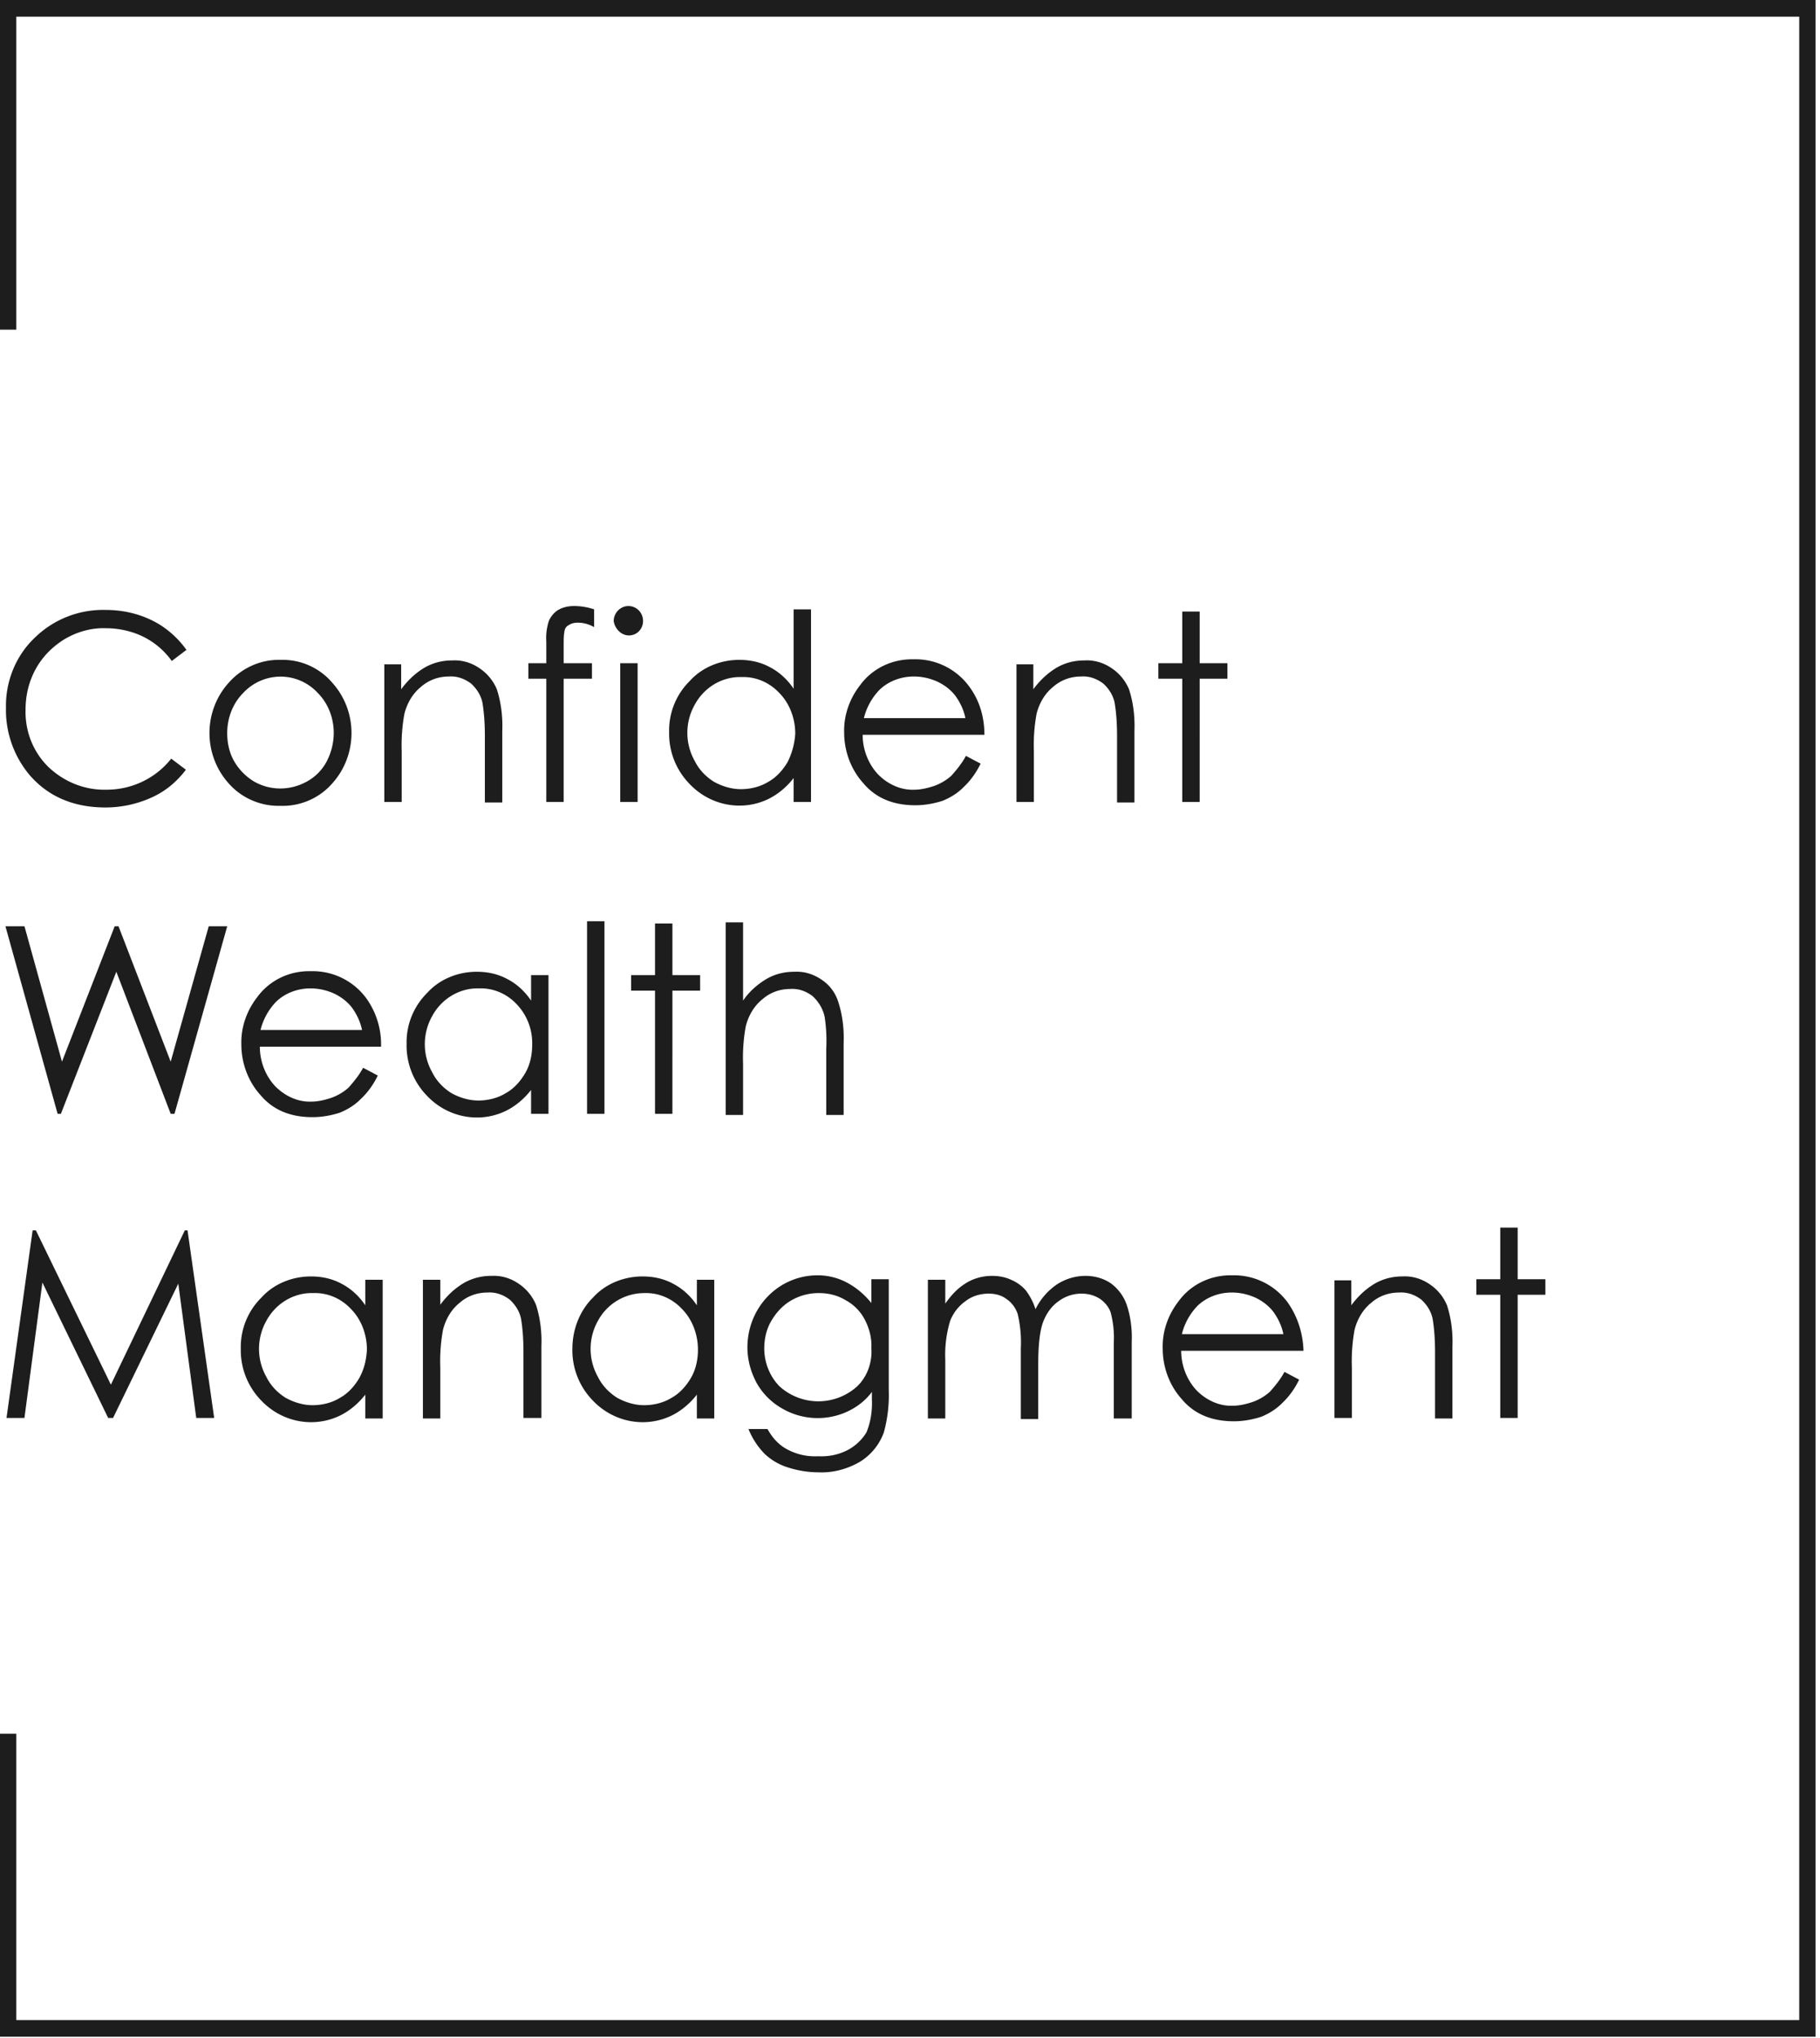 <svg width="176" height="197" fill="none" xmlns="http://www.w3.org/2000/svg"><path d="M95.932 123.318c-.946 0-1.892.268-2.68.804-.737.483-1.315 1.127-1.84 1.878v-2.307h-1.683v13.41h1.683v-5.686a11.336 11.336 0 01.472-3.754 4.218 4.218 0 011.525-1.931c.63-.483 1.42-.698 2.208-.698.63 0 1.261.161 1.734.537.473.321.841.804 1.052 1.394.262 1.073.368 2.199.315 3.326v6.866h1.682V131.9c0-1.931.158-3.272.473-4.13.316-.805.789-1.502 1.472-1.985a3.702 3.702 0 012.26-.751c.631 0 1.209.161 1.735.483.473.322.841.751 1.051 1.287.263.966.368 1.985.316 2.951v7.348h1.734v-7.348c.053-1.288-.105-2.575-.525-3.755a4.371 4.371 0 00-1.525-1.985c-.736-.483-1.577-.697-2.418-.697-.946 0-1.892.268-2.733.804a6.166 6.166 0 00-2.103 2.414 6.001 6.001 0 00-.946-1.824 3.879 3.879 0 00-1.42-1.019c-.577-.268-1.208-.375-1.839-.375zm-40.58 7.027a6.953 6.953 0 001.997 5.042c1.998 2.092 5.099 2.682 7.675 1.394.946-.482 1.734-1.18 2.365-1.984v2.306h1.682v-13.41H67.39v2.468c-.578-.859-1.367-1.61-2.313-2.092-.893-.483-1.892-.698-2.943-.698-1.788 0-3.575.698-4.784 2.039-1.262 1.233-1.997 3.057-1.997 4.935zm6.938-5.364c1.42-.054 2.734.536 3.68 1.555.999 1.019 1.524 2.468 1.524 3.916 0 .965-.21 1.931-.683 2.735-.473.805-1.104 1.502-1.893 1.931-.788.483-1.734.698-2.628.698-.893 0-1.787-.268-2.576-.698-.788-.482-1.471-1.18-1.892-2.038a5.524 5.524 0 010-5.417 5.09 5.09 0 014.468-2.682zm-51.567 8.85L3.47 118.919h-.315L.63 137.049h1.734L4.1 123.961l6.36 13.088h.474l6.307-12.98 1.735 12.98h1.735l-2.576-18.13h-.263l-7.149 14.912zm26.283 3.272v-13.41h-1.682v2.468c-.578-.859-1.367-1.61-2.313-2.092-.894-.483-1.892-.698-2.944-.698-1.787 0-3.574.698-4.783 2.039a6.71 6.71 0 00-1.997 4.935 6.954 6.954 0 001.997 5.042c1.998 2.092 5.099 2.682 7.675 1.394.946-.482 1.734-1.18 2.365-1.984v2.306h1.682zm-2.26-3.916c-.473.805-1.104 1.502-1.893 1.931-.788.483-1.734.698-2.628.698-.893 0-1.787-.268-2.576-.698-.788-.482-1.471-1.18-1.892-2.038a5.524 5.524 0 010-5.417c.894-1.663 2.628-2.736 4.52-2.682 1.42-.054 2.734.536 3.68 1.555 1 1.019 1.525 2.468 1.525 3.916-.053.965-.263 1.877-.736 2.735zm15.927 3.862h1.682v-6.919c.053-1.341-.105-2.736-.525-4.023a4.547 4.547 0 00-1.682-2.038c-.789-.537-1.683-.805-2.629-.751a5.27 5.27 0 00-2.68.697c-.894.536-1.63 1.234-2.26 2.092v-2.414h-1.683v13.41h1.682v-4.935a16.801 16.801 0 01.263-3.647c.263-1.019.788-1.931 1.577-2.575.788-.697 1.735-1.019 2.733-1.019.789-.054 1.525.214 2.155.697.579.537 1 1.234 1.104 1.985.158 1.019.21 2.038.21 3.111v6.329h.053zm78.375-13.409v13.409h1.682v-4.881a16.858 16.858 0 01.263-3.647c.263-1.019.789-1.931 1.577-2.575.789-.697 1.735-1.019 2.734-1.019.788-.054 1.524.214 2.155.697.578.537.999 1.234 1.104 1.985.157 1.019.21 2.038.21 3.111v6.383h1.682v-6.919c.053-1.341-.105-2.736-.526-4.023a4.549 4.549 0 00-1.682-2.039c-.788-.536-1.682-.804-2.628-.751-.946 0-1.84.215-2.681.698-.893.536-1.629 1.233-2.26 2.092v-2.414h-1.63v-.107zm16.033-4.989v4.989h-2.313v1.501h2.313v11.908h1.682v-11.908h2.681v-1.501h-2.681v-4.989h-1.682zm-20.553 7.241a6.433 6.433 0 00-5.362-2.628c-2.05-.054-3.995.858-5.204 2.521-.999 1.288-1.577 2.897-1.524 4.56 0 1.77.63 3.54 1.839 4.881 1.209 1.448 2.892 2.145 5.047 2.145.893 0 1.787-.161 2.628-.429.789-.322 1.472-.751 2.05-1.341.683-.643 1.209-1.394 1.63-2.253l-1.42-.751c-.368.698-.893 1.341-1.419 1.931a5.058 5.058 0 01-1.629.966c-.631.215-1.315.375-1.945.375-1.315.054-2.576-.536-3.522-1.501-.946-1.02-1.472-2.414-1.472-3.809h11.827c-.052-1.716-.578-3.326-1.524-4.667zm-10.251 3.112a6.023 6.023 0 011.525-2.79c.893-.858 2.102-1.287 3.311-1.287.789 0 1.525.161 2.261.483.683.322 1.261.751 1.734 1.341.474.643.842 1.394.999 2.199h-9.83v.054zm-32.222 11.103c-.894.483-1.893.697-2.944.644a5.645 5.645 0 01-2.944-.644c-.84-.429-1.471-1.126-1.945-1.985h-1.84a7.335 7.335 0 001.578 2.414 5.74 5.74 0 002.207 1.287 9.797 9.797 0 003.05.483c1.366.054 2.733-.322 3.942-1.019a5.565 5.565 0 002.313-2.843c.368-1.341.525-2.735.473-4.13V123.64h-1.682v2.306a7.574 7.574 0 00-2.471-2.038 6.035 6.035 0 00-2.733-.644c-3.785 0-6.781 3.111-6.781 6.973 0 1.18.315 2.36.893 3.433a6.492 6.492 0 002.47 2.468 6.845 6.845 0 006.361.268c.894-.429 1.735-1.073 2.313-1.878v.698c.053 1.073-.105 2.199-.525 3.218a4.732 4.732 0 01-1.735 1.663zm.84-6.115a5.6 5.6 0 01-7.516 0c-.946-.965-1.472-2.306-1.472-3.647 0-.966.21-1.878.684-2.682.473-.805 1.103-1.502 1.944-1.985a5.27 5.27 0 012.681-.697c.894 0 1.788.214 2.576.697a4.483 4.483 0 011.84 1.877c.42.805.683 1.77.63 2.682.106 1.395-.367 2.79-1.366 3.755zM63.343 94.245H61.03v1.502h2.313v11.908h1.682V95.747h2.68v-1.502h-2.68v-4.989h-1.682v4.989zM35.43 96.498a6.433 6.433 0 00-5.362-2.629c-2.05-.053-3.994.859-5.204 2.522-.998 1.287-1.576 2.896-1.524 4.559 0 1.77.63 3.54 1.84 4.881 1.209 1.448 2.891 2.146 5.046 2.146.894 0 1.787-.161 2.628-.429.789-.322 1.472-.751 2.05-1.341.684-.644 1.21-1.395 1.63-2.253l-1.42-.751c-.367.697-.893 1.341-1.419 1.931a5.056 5.056 0 01-1.629.965c-.63.215-1.314.376-1.945.376-1.314.053-2.576-.537-3.522-1.502-.946-1.019-1.472-2.414-1.472-3.808h11.722a7.648 7.648 0 00-1.419-4.667zm-10.25 3.111a6.02 6.02 0 011.524-2.79c.894-.858 2.103-1.287 3.312-1.287.788 0 1.524.161 2.26.483.684.322 1.262.751 1.735 1.341.473.644.84 1.395.999 2.2h-9.83v.053zm-19.607 8.046h.315l5.362-13.732 5.257 13.732h.367l5.1-18.13h-1.788l-3.68 13.088-5.046-13.088h-.368l-5.099 13.088-3.627-13.088H.525l5.047 18.13zm51.199 0h1.682V89.042H56.77v18.613zm22.656-12.98c-.789-.537-1.683-.805-2.629-.752-.946 0-1.84.215-2.68.698-.894.536-1.683 1.233-2.26 2.091V89.15h-1.683v18.613h1.682v-4.935a16.803 16.803 0 01.263-3.647c.263-1.02.788-1.931 1.577-2.575.788-.697 1.734-1.019 2.733-1.019.789-.054 1.525.215 2.155.697.579.537 1 1.234 1.157 1.985.158 1.02.21 2.038.158 3.111v6.383h1.682v-6.919c.052-1.395-.105-2.736-.526-4.023a3.972 3.972 0 00-1.63-2.146zm-30.383-.054c-.894-.483-1.893-.698-2.944-.698-1.787 0-3.575.698-4.784 2.038a6.71 6.71 0 00-1.997 4.935 6.952 6.952 0 001.997 5.042c1.998 2.092 5.1 2.682 7.675 1.395.946-.483 1.735-1.18 2.365-1.985v2.307h1.683v-13.41h-1.683v2.467c-.578-.858-1.366-1.609-2.312-2.091zm2.418 6.383c0 .965-.21 1.931-.684 2.735-.473.805-1.104 1.502-1.892 1.931-.789.483-1.735.698-2.628.698-.894 0-1.788-.269-2.576-.698-.788-.482-1.472-1.18-1.892-2.038a5.525 5.525 0 010-5.418c.893-1.662 2.628-2.735 4.52-2.682 1.42-.053 2.734.537 3.68 1.556a5.435 5.435 0 011.472 3.916zM61.659 64.1h-1.682v13.41h1.682V64.1zm32.065 2.252a6.433 6.433 0 00-5.361-2.628c-2.05-.054-3.995.858-5.204 2.521-1 1.287-1.577 2.897-1.525 4.56 0 1.77.631 3.54 1.84 4.88 1.21 1.449 2.891 2.146 5.046 2.146.894 0 1.788-.16 2.629-.429.788-.322 1.472-.75 2.05-1.34.683-.645 1.209-1.395 1.63-2.254l-1.42-.75c-.368.697-.894 1.34-1.42 1.93a5.064 5.064 0 01-1.629.966c-.63.214-1.314.375-1.945.375-1.314.054-2.576-.536-3.522-1.502-.946-1.019-1.472-2.413-1.472-3.808h11.775c0-1.717-.473-3.326-1.472-4.667zm-10.197 3.111a6.02 6.02 0 011.524-2.789c.894-.858 2.103-1.287 3.312-1.287.788 0 1.524.16 2.26.483.683.321 1.261.75 1.735 1.34.473.644.84 1.395.998 2.2h-9.83v.053zM6.307 61.74c1.21-.697 2.577-1.072 3.943-1.019 1.21 0 2.47.268 3.575.805a7.445 7.445 0 012.786 2.36l1.419-1.073c-.841-1.18-1.998-2.2-3.312-2.843-1.419-.697-2.943-1.019-4.52-1.019a9.453 9.453 0 00-6.886 2.736C1.524 63.402.526 65.87.578 68.39a9.765 9.765 0 002.26 6.49c1.788 2.092 4.258 3.165 7.36 3.165 1.524 0 3.048-.322 4.468-.966 1.314-.59 2.418-1.502 3.311-2.682l-1.419-1.072c-1.524 1.93-3.837 3.003-6.255 3.003-2.103.054-4.1-.75-5.625-2.199-1.471-1.448-2.26-3.433-2.207-5.525 0-1.394.315-2.735.998-3.97.684-1.233 1.682-2.198 2.839-2.896zm30.857 2.36v13.41h1.682v-4.88a16.81 16.81 0 01.263-3.648c.263-1.02.788-1.931 1.577-2.575.788-.697 1.734-1.02 2.733-1.02.789-.053 1.525.215 2.155.698.579.537 1 1.234 1.104 1.985.158 1.019.21 2.038.21 3.11v6.384h1.683v-6.92c.052-1.34-.106-2.735-.526-4.022a4.55 4.55 0 00-1.682-2.039c-.789-.536-1.682-.804-2.629-.75-.946 0-1.84.214-2.68.697-.894.536-1.63 1.233-2.26 2.092v-2.414h-1.63V64.1zm-10.04-.321c-1.945-.054-3.785.804-5.046 2.253-2.471 2.789-2.418 7.026.105 9.762 1.261 1.395 3.101 2.145 4.94 2.092a6.372 6.372 0 004.942-2.092c2.523-2.736 2.576-6.973.105-9.763a6.31 6.31 0 00-5.046-2.252zm4.468 9.816a4.734 4.734 0 01-1.892 1.93c-1.63.913-3.575.913-5.152 0a5.492 5.492 0 01-1.892-1.93c-.473-.805-.684-1.77-.684-2.736 0-1.448.526-2.843 1.525-3.862 1.892-2.038 5.046-2.146 7.044-.215l.21.215c.999 1.02 1.524 2.414 1.524 3.862a6.02 6.02 0 01-.683 2.736zM98.298 64.1v13.41h1.682v-4.882a16.828 16.828 0 01.262-3.647c.263-1.02.789-1.931 1.577-2.575.789-.697 1.735-1.02 2.734-1.02.788-.053 1.524.215 2.155.698.578.537.999 1.234 1.104 1.985.158 1.019.21 2.038.21 3.11v6.384h1.682v-6.92c.053-1.34-.105-2.735-.525-4.022a4.556 4.556 0 00-1.682-2.039c-.789-.536-1.683-.804-2.629-.75-.946 0-1.84.214-2.681.697-.893.536-1.629 1.233-2.26 2.092v-2.414h-1.63V64.1zm-47.204 0v1.5h1.734v11.91h1.682V65.601h2.734V64.1H54.51v-1.824c0-.483 0-.966.106-1.395.052-.215.21-.375.42-.483.263-.16.526-.214.841-.214.578 0 1.104.16 1.577.429v-1.717a6.16 6.16 0 00-1.945-.321c-.526 0-1.051.107-1.524.375-.368.215-.684.59-.894 1.02a5.311 5.311 0 00-.263 2.038V64.1h-1.734zm9.724-2.682c.789 0 1.367-.644 1.367-1.395 0-.805-.63-1.448-1.42-1.448-.367 0-.735.16-.998.429a1.48 1.48 0 00-.42 1.019c.105.75.735 1.394 1.471 1.394zm15.928 5.149c-.579-.858-1.367-1.61-2.313-2.092-.894-.483-1.893-.697-2.944-.697-1.787 0-3.574.697-4.783 2.038a6.71 6.71 0 00-1.998 4.935 6.953 6.953 0 001.998 5.042c1.997 2.092 5.099 2.682 7.674 1.395.946-.483 1.735-1.18 2.366-1.985v2.306h1.682V58.896h-1.682v7.67zm-.579 7.08c-.473.805-1.103 1.502-1.892 1.931-.788.483-1.735.698-2.628.698-.894 0-1.787-.269-2.576-.698-.788-.482-1.472-1.18-1.892-2.038a5.525 5.525 0 010-5.418c.893-1.662 2.628-2.735 4.52-2.681 1.42-.054 2.734.536 3.68 1.555.999 1.02 1.524 2.467 1.524 3.916a7.052 7.052 0 01-.736 2.735zm38.163-14.536V64.1h-2.313v1.5h2.313v11.91h1.682V65.601h2.681V64.1h-2.681v-4.99h-1.682zm61.239-57.502V0H0v31.862h1.577V1.609h172.415v193.64H1.577v-27.678H0v29.287h175.569V1.609z" fill="#1D1D1D"/></svg>